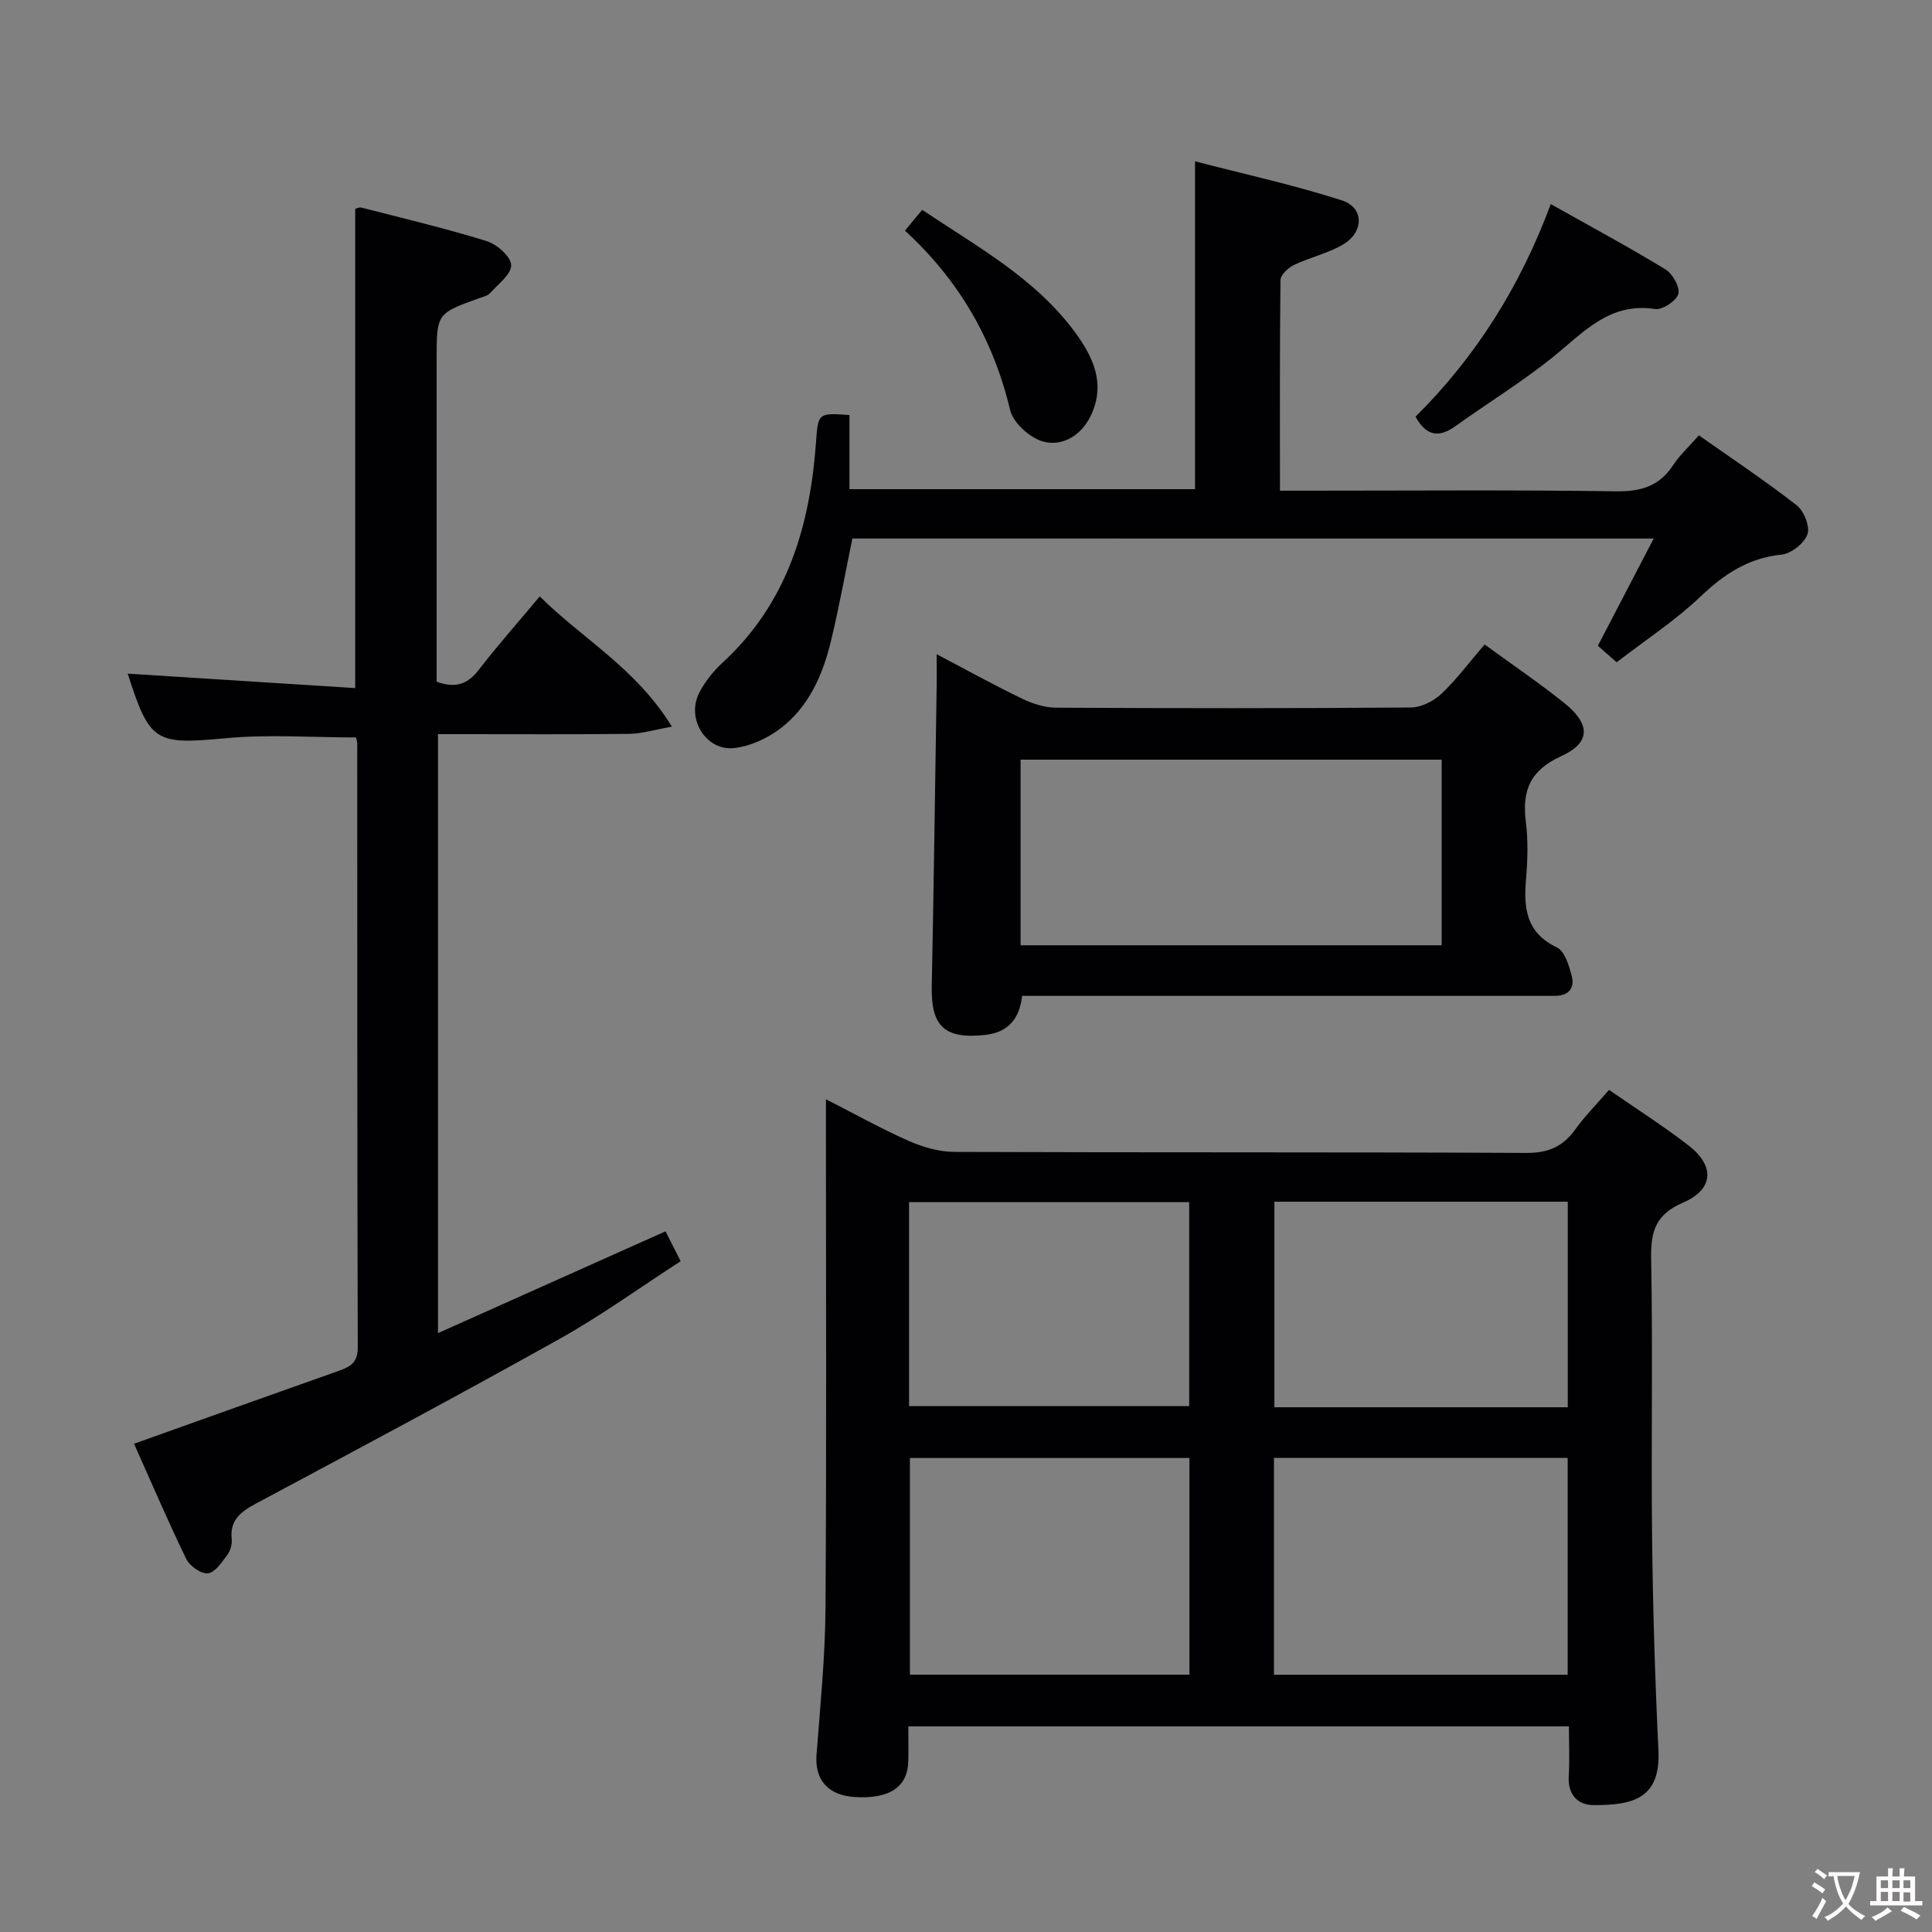 <svg enable-background="new 0 0 400 400" viewBox="0 0 400 400" xmlns="http://www.w3.org/2000/svg"><rect x="0" y="0" width="400" height="400" fill="#808080" stroke="none"/><g fill="#010103"><path d="m171 227.59c6.23 3.17 11.57 6.17 17.16 8.63 2.93 1.29 6.28 2.26 9.44 2.27 39.48.15 78.97.02 118.45.21 4.51.02 7.53-1.31 10.08-4.85 2.02-2.8 4.49-5.29 7-8.2 5.69 3.94 11.29 7.49 16.51 11.54 5.47 4.25 5.13 9.09-1.19 11.8-5.55 2.38-6.71 5.83-6.6 11.48.37 19.32-.02 38.65.2 57.97.16 14.64.61 29.28 1.31 43.9.48 9.99-5.16 11.42-13.44 11.39-3.29-.01-5.37-2.22-5.13-6.03.2-3.29.04-6.61.04-10.27-45.62 0-90.83 0-136.77 0 0 2.4.05 4.83-.01 7.25-.13 5.33-3.95 7.85-11.14 7.37-5.52-.36-8.25-3.6-7.86-8.73.77-10.11 1.79-20.23 1.86-30.35.23-32.99.09-65.97.09-98.96 0-1.82 0-3.64 0-6.42zm153.57 119.15c0-15.16 0-29.9 0-44.89-20.41 0-40.59 0-60.81 0v44.89zm.02-55.38c0-14.43 0-28.34 0-42.56-20.39 0-40.55 0-60.74 0v42.56zm-78.33 10.5c-19.59 0-38.76 0-57.87 0v44.86h57.87c0-14.95 0-29.7 0-44.86zm-58.05-10.75h58c0-14.39 0-28.3 0-42.23-19.55 0-38.73 0-58 0z"/><path d="m27.75 298.91c14.38-5.13 28.41-10.15 42.47-15.12 2.36-.83 3.86-1.73 3.85-4.81-.12-41.66-.09-83.33-.11-124.99 0-.47-.17-.94-.25-1.31-9.03 0-18.01-.67-26.86.15-14.68 1.36-15.82.97-20.41-13.36 15.51.98 31.19 1.98 47.1 2.99 0-33.67 0-66.25 0-99.21.12-.03.77-.4 1.29-.27 8.67 2.23 17.39 4.29 25.93 6.94 2.12.66 5 3.18 5.07 4.95.08 1.89-2.7 3.95-4.36 5.81-.51.57-1.46.77-2.24 1.05-8.83 3.18-8.83 3.18-8.83 12.76v61.49 5.16c4.07 1.48 6.52.4 8.76-2.5 3.85-5 8.05-9.73 12.59-15.16 8.78 8.75 19.9 14.8 27.36 26.97-3.85.68-6.31 1.46-8.78 1.49-11.5.13-23 .06-34.5.06-1.62 0-3.25 0-5.15 0v124.01c15.98-7.15 31.33-14.02 47.11-21.08.92 1.82 1.87 3.7 3.13 6.19-8.39 5.43-16.45 11.26-25.08 16.09-20.74 11.6-41.72 22.79-62.68 34-3.17 1.7-5.61 3.36-5.19 7.44.11 1.08-.28 2.44-.93 3.3-1.12 1.5-2.52 3.63-3.99 3.79-1.42.15-3.78-1.51-4.49-2.98-3.83-7.89-7.28-15.97-10.81-23.85z"/><path d="m176.48 111.49c-1.48 7.15-2.76 14.3-4.47 21.35-1.67 6.89-4.53 13.39-10.25 17.84-2.73 2.12-6.36 3.82-9.76 4.2-5.85.65-9.96-6.1-7.25-11.41 1.18-2.31 2.91-4.49 4.83-6.26 13.38-12.28 18.1-28.21 19.36-45.57.44-6.06.36-6.2 6.93-5.71v15.35h71.55c0-22.37 0-44.57 0-67.88 10.19 2.65 20.45 4.88 30.41 8.09 4.66 1.5 4.59 6.63.14 9.19-3.12 1.8-6.79 2.61-10.07 4.18-1.2.57-2.77 2.05-2.79 3.13-.17 14.31-.11 28.62-.11 43.6h6.16c21.16 0 42.32-.18 63.47.13 5.17.07 8.95-1.09 11.81-5.46 1.35-2.06 3.23-3.77 5.3-6.13 6.84 4.82 13.73 9.41 20.24 14.48 1.51 1.18 2.8 4.42 2.23 6.02-.66 1.86-3.37 3.99-5.37 4.2-6.86.7-11.85 4.01-16.73 8.65-5.27 5.01-11.46 9.06-17.4 13.64-1.42-1.25-2.63-2.31-3.89-3.42 3.77-7.24 7.48-14.36 11.56-22.2-56.02-.01-110.88-.01-165.9-.01z"/><path d="m307.37 133.43c5.84 4.26 11.35 7.99 16.53 12.15 5.43 4.36 5.45 8.19-.66 10.97-6.42 2.93-8.16 7.1-7.33 13.58.5 3.93.36 8.01.03 11.98-.5 5.97.05 11.01 6.39 14.04 1.63.78 2.52 3.76 3.08 5.91.67 2.54-.67 4.14-3.5 4.12-1.33-.01-2.66.01-4 .01-33.48 0-66.96 0-100.43 0-1.82 0-3.65 0-5.86 0-.54 4.67-2.81 7.57-7.72 8.09-8.32.88-11.16-1.76-10.99-10.07.42-20.8.69-41.6 1.02-62.39.03-1.8 0-3.61 0-6.37 6.32 3.32 11.93 6.43 17.7 9.21 2.16 1.04 4.69 1.85 7.05 1.86 24.48.13 48.97.15 73.45-.04 2.13-.02 4.68-1.32 6.28-2.82 3.13-2.95 5.72-6.45 8.96-10.23zm-96.07 62.28h87.18c0-12.98 0-25.68 0-38.43-29.22 0-58.08 0-87.18 0z"/><path d="m293.07 86.27c12.56-12.48 21.66-26.98 28-44.01 8.31 4.67 16.16 8.89 23.77 13.53 1.47.9 3.03 3.7 2.64 5.06-.42 1.45-3.3 3.36-4.8 3.13-9.42-1.45-14.78 4.78-21.08 9.88-6.43 5.21-13.55 9.54-20.28 14.38-3.41 2.45-6.04 2.05-8.25-1.97z"/><path d="m187.36 47.75c1.36-1.64 2.29-2.77 3.57-4.3 11.38 7.63 23.44 14.15 31.72 25.44 3.76 5.13 6.28 10.68 3.2 17.14-1.94 4.08-5.76 6.38-9.68 5.44-2.78-.66-6.37-3.85-7.02-6.54-3.48-14.53-10.49-26.81-21.79-37.18z"/></g><path d="m377.9 391.2c-.2.3-.4.5-.6.8-.7-.6-1.4-1-2.2-1.5.2-.3.4-.5.5-.8.6.4 1.4.8 2.3 1.5zm-1.8 6.1c-.2-.2-.5-.4-.9-.6.4-.6.8-1.2 1.2-1.9s.7-1.3.9-1.9c.3.3.5.5.8.7-.7 1.3-1.4 2.6-2 3.7zm2.2-9c-.3.3-.5.5-.6.8-.6-.6-1.3-1.1-2-1.5.3-.3.5-.5.6-.7.6.5 1.3.9 2 1.4zm.3.2v-.9h2 4.5c-.3 1.3-.6 2.5-1 3.6s-.9 2.1-1.4 3c.4.5 1 1 1.6 1.4s1.2.8 1.9 1.1c-.3.2-.5.4-.8.8-.4-.3-1-.7-1.6-1.2s-1.2-1.1-1.6-1.6c-.5.6-1.1 1.1-1.7 1.6s-1.4.9-2.1 1.4c-.1-.3-.3-.5-.7-.8.6-.2 1.2-.5 1.9-1s1.4-1.1 2-1.8c-.5-.8-.9-1.6-1.2-2.5s-.6-2-.8-3.2c-.4.1-.7.1-1 .1zm2.5 2.7c.3 1 .7 1.7 1 2.2.3-.5.6-1.1 1-2s.6-1.9.9-3h-3.2-.4c.1.9.3 1.8.7 2.8z" fill="#fcfafa"/><path d="m396.5 388.5v1.5 3.6h1.5v.9c-.4 0-1 0-1.7 0h-7.9c-.5 0-.9 0-1.2 0v-.9h1.3v-3.5c0-.7 0-1.2 0-1.6h2.4c0-.8 0-1.4 0-1.7h1c0 .3-.1.8-.1 1.7h1.5c0-.8 0-1.4 0-1.7h1c0 .3-.1.9-.1 1.7zm-8.2 9.2c-.2-.3-.5-.5-.8-.8.8-.3 1.4-.6 1.9-.9s1-.7 1.4-1.1c.3.3.6.5.9.8-1.6 1-2.8 1.6-3.4 2zm2.6-6.8v-1.6h-1.5v1.6zm0 2.7v-1.9h-1.5v1.9zm2.4-2.7v-1.6h-1.5v1.6zm0 2.7v-1.9h-1.5v1.9zm.2 2 .7-.8c.4.2.9.5 1.6.8s1.3.7 1.8 1c-.3.3-.5.5-.8.8-.4-.3-1.5-1-3.3-1.8zm2-4.7v-1.6h-1.4v1.6zm0 2.8v-1.9h-1.4v1.9z" fill="#fcfafa"/></svg>